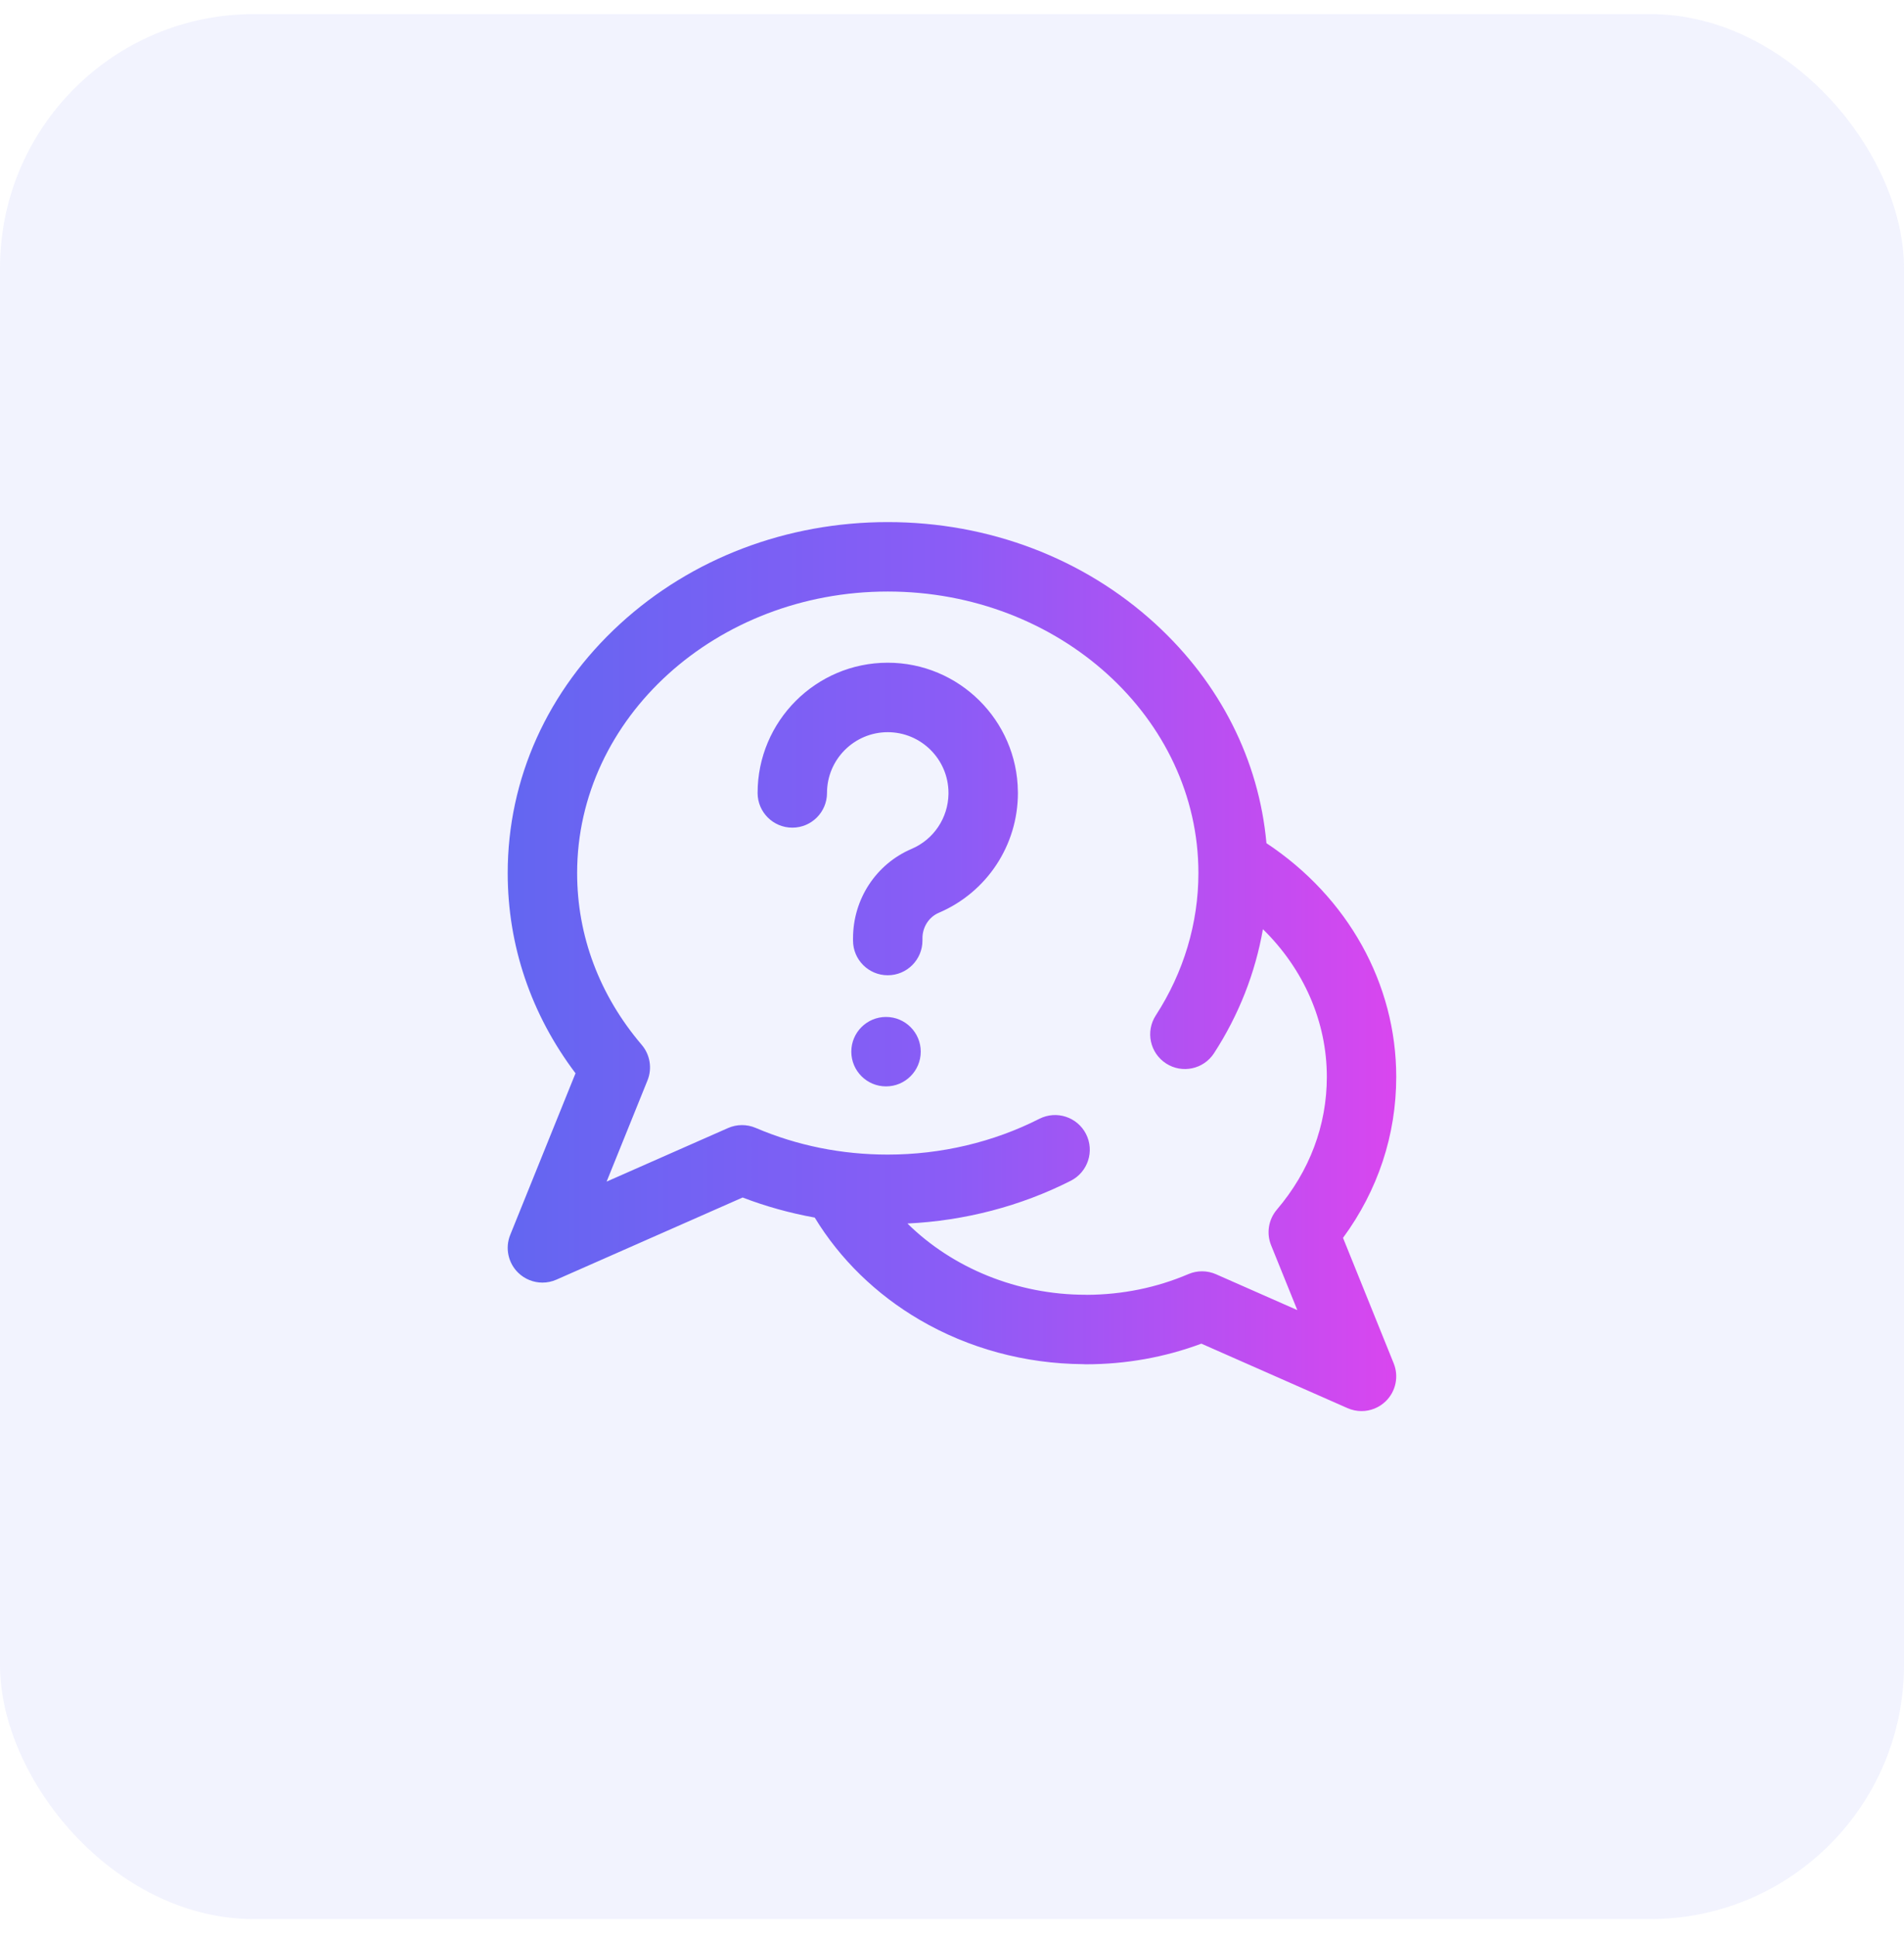 <svg width="60" height="61" viewBox="0 0 60 61" fill="none" xmlns="http://www.w3.org/2000/svg">
<rect y="0.444" width="60" height="60" rx="8" fill="#6366F1" fill-opacity="0.08"/>
<g clip-path="url(#clip0_4632_11147)">
<path d="M42.322 38.988C43.421 37.491 43.999 35.751 43.999 33.918C43.999 30.983 42.477 28.258 39.909 26.557C39.672 23.942 38.451 21.517 36.409 19.648C34.152 17.582 31.157 16.444 27.976 16.444C24.795 16.444 21.799 17.582 19.542 19.648C17.257 21.739 15.999 24.527 15.999 27.498C15.999 29.783 16.736 31.95 18.136 33.804L16.079 38.893C15.912 39.306 16.012 39.779 16.331 40.088C16.54 40.29 16.814 40.397 17.093 40.397C17.242 40.397 17.392 40.367 17.534 40.304L23.402 37.717C24.139 37.999 24.898 38.209 25.674 38.349C26.47 39.657 27.604 40.765 28.983 41.571C30.523 42.471 32.3 42.952 34.129 42.966C34.156 42.968 34.183 42.97 34.21 42.97C35.474 42.97 36.699 42.752 37.858 42.32L42.464 44.351C42.606 44.413 42.756 44.444 42.905 44.444C43.184 44.444 43.458 44.337 43.667 44.135C43.986 43.825 44.086 43.353 43.919 42.94L42.322 38.988ZM40.055 39.219L40.882 41.263L38.32 40.134C38.043 40.012 37.728 40.01 37.45 40.129C36.446 40.557 35.371 40.776 34.254 40.782C34.239 40.781 34.225 40.78 34.21 40.78C32.054 40.78 30.018 39.937 28.596 38.536C30.399 38.45 32.167 37.989 33.744 37.189C34.282 36.915 34.497 36.257 34.224 35.718C33.95 35.18 33.292 34.965 32.753 35.238C31.302 35.975 29.65 36.365 27.976 36.365C26.521 36.365 25.12 36.082 23.813 35.524C23.534 35.405 23.219 35.407 22.942 35.529L19.116 37.216L20.404 34.029C20.557 33.652 20.487 33.22 20.223 32.91C18.891 31.347 18.187 29.476 18.187 27.498C18.187 22.609 22.578 18.631 27.976 18.631C33.373 18.631 37.765 22.609 37.765 27.498C37.765 29.077 37.3 30.628 36.422 31.981C36.093 32.488 36.237 33.165 36.744 33.494C37.251 33.823 37.928 33.679 38.257 33.172C39.037 31.971 39.557 30.644 39.798 29.266C41.08 30.521 41.812 32.174 41.812 33.918C41.812 35.445 41.267 36.891 40.237 38.099C39.973 38.41 39.903 38.841 40.055 39.219ZM29.015 33.123C29.015 33.728 28.525 34.217 27.921 34.217C27.317 34.217 26.827 33.728 26.827 33.123C26.827 32.519 27.317 32.03 27.921 32.03C28.525 32.03 29.015 32.519 29.015 33.123ZM32.076 24.929C32.077 24.944 32.077 24.959 32.077 24.974C32.078 26.621 31.099 28.103 29.585 28.749C29.272 28.883 29.069 29.198 29.069 29.553V29.623C29.069 30.228 28.579 30.717 27.975 30.717C27.371 30.717 26.881 30.228 26.881 29.623V29.553C26.881 28.321 27.605 27.216 28.726 26.737C29.424 26.44 29.877 25.762 29.889 25.006C29.889 24.996 29.889 24.985 29.889 24.975C29.889 23.92 29.03 23.061 27.975 23.061C26.92 23.061 26.061 23.919 26.061 24.975C26.061 25.579 25.572 26.068 24.968 26.068C24.364 26.068 23.874 25.579 23.874 24.975C23.874 22.713 25.714 20.873 27.975 20.873C30.221 20.873 32.052 22.688 32.076 24.929Z" fill="url(#paint0_linear_4632_11147)"/>
</g>
<defs>
<linearGradient id="paint0_linear_4632_11147" x1="15.999" y1="30.511" x2="43.999" y2="30.511" gradientUnits="userSpaceOnUse">
<stop stop-color="#6366F1"/>
<stop offset="0.5" stop-color="#8B5CF6"/>
<stop offset="1" stop-color="#D946EF"/>
</linearGradient>
<clipPath id="clip0_4632_11147">
<rect width="28" height="28" fill="white" transform="translate(16 16.444)"/>
</clipPath>
</defs>
</svg>
